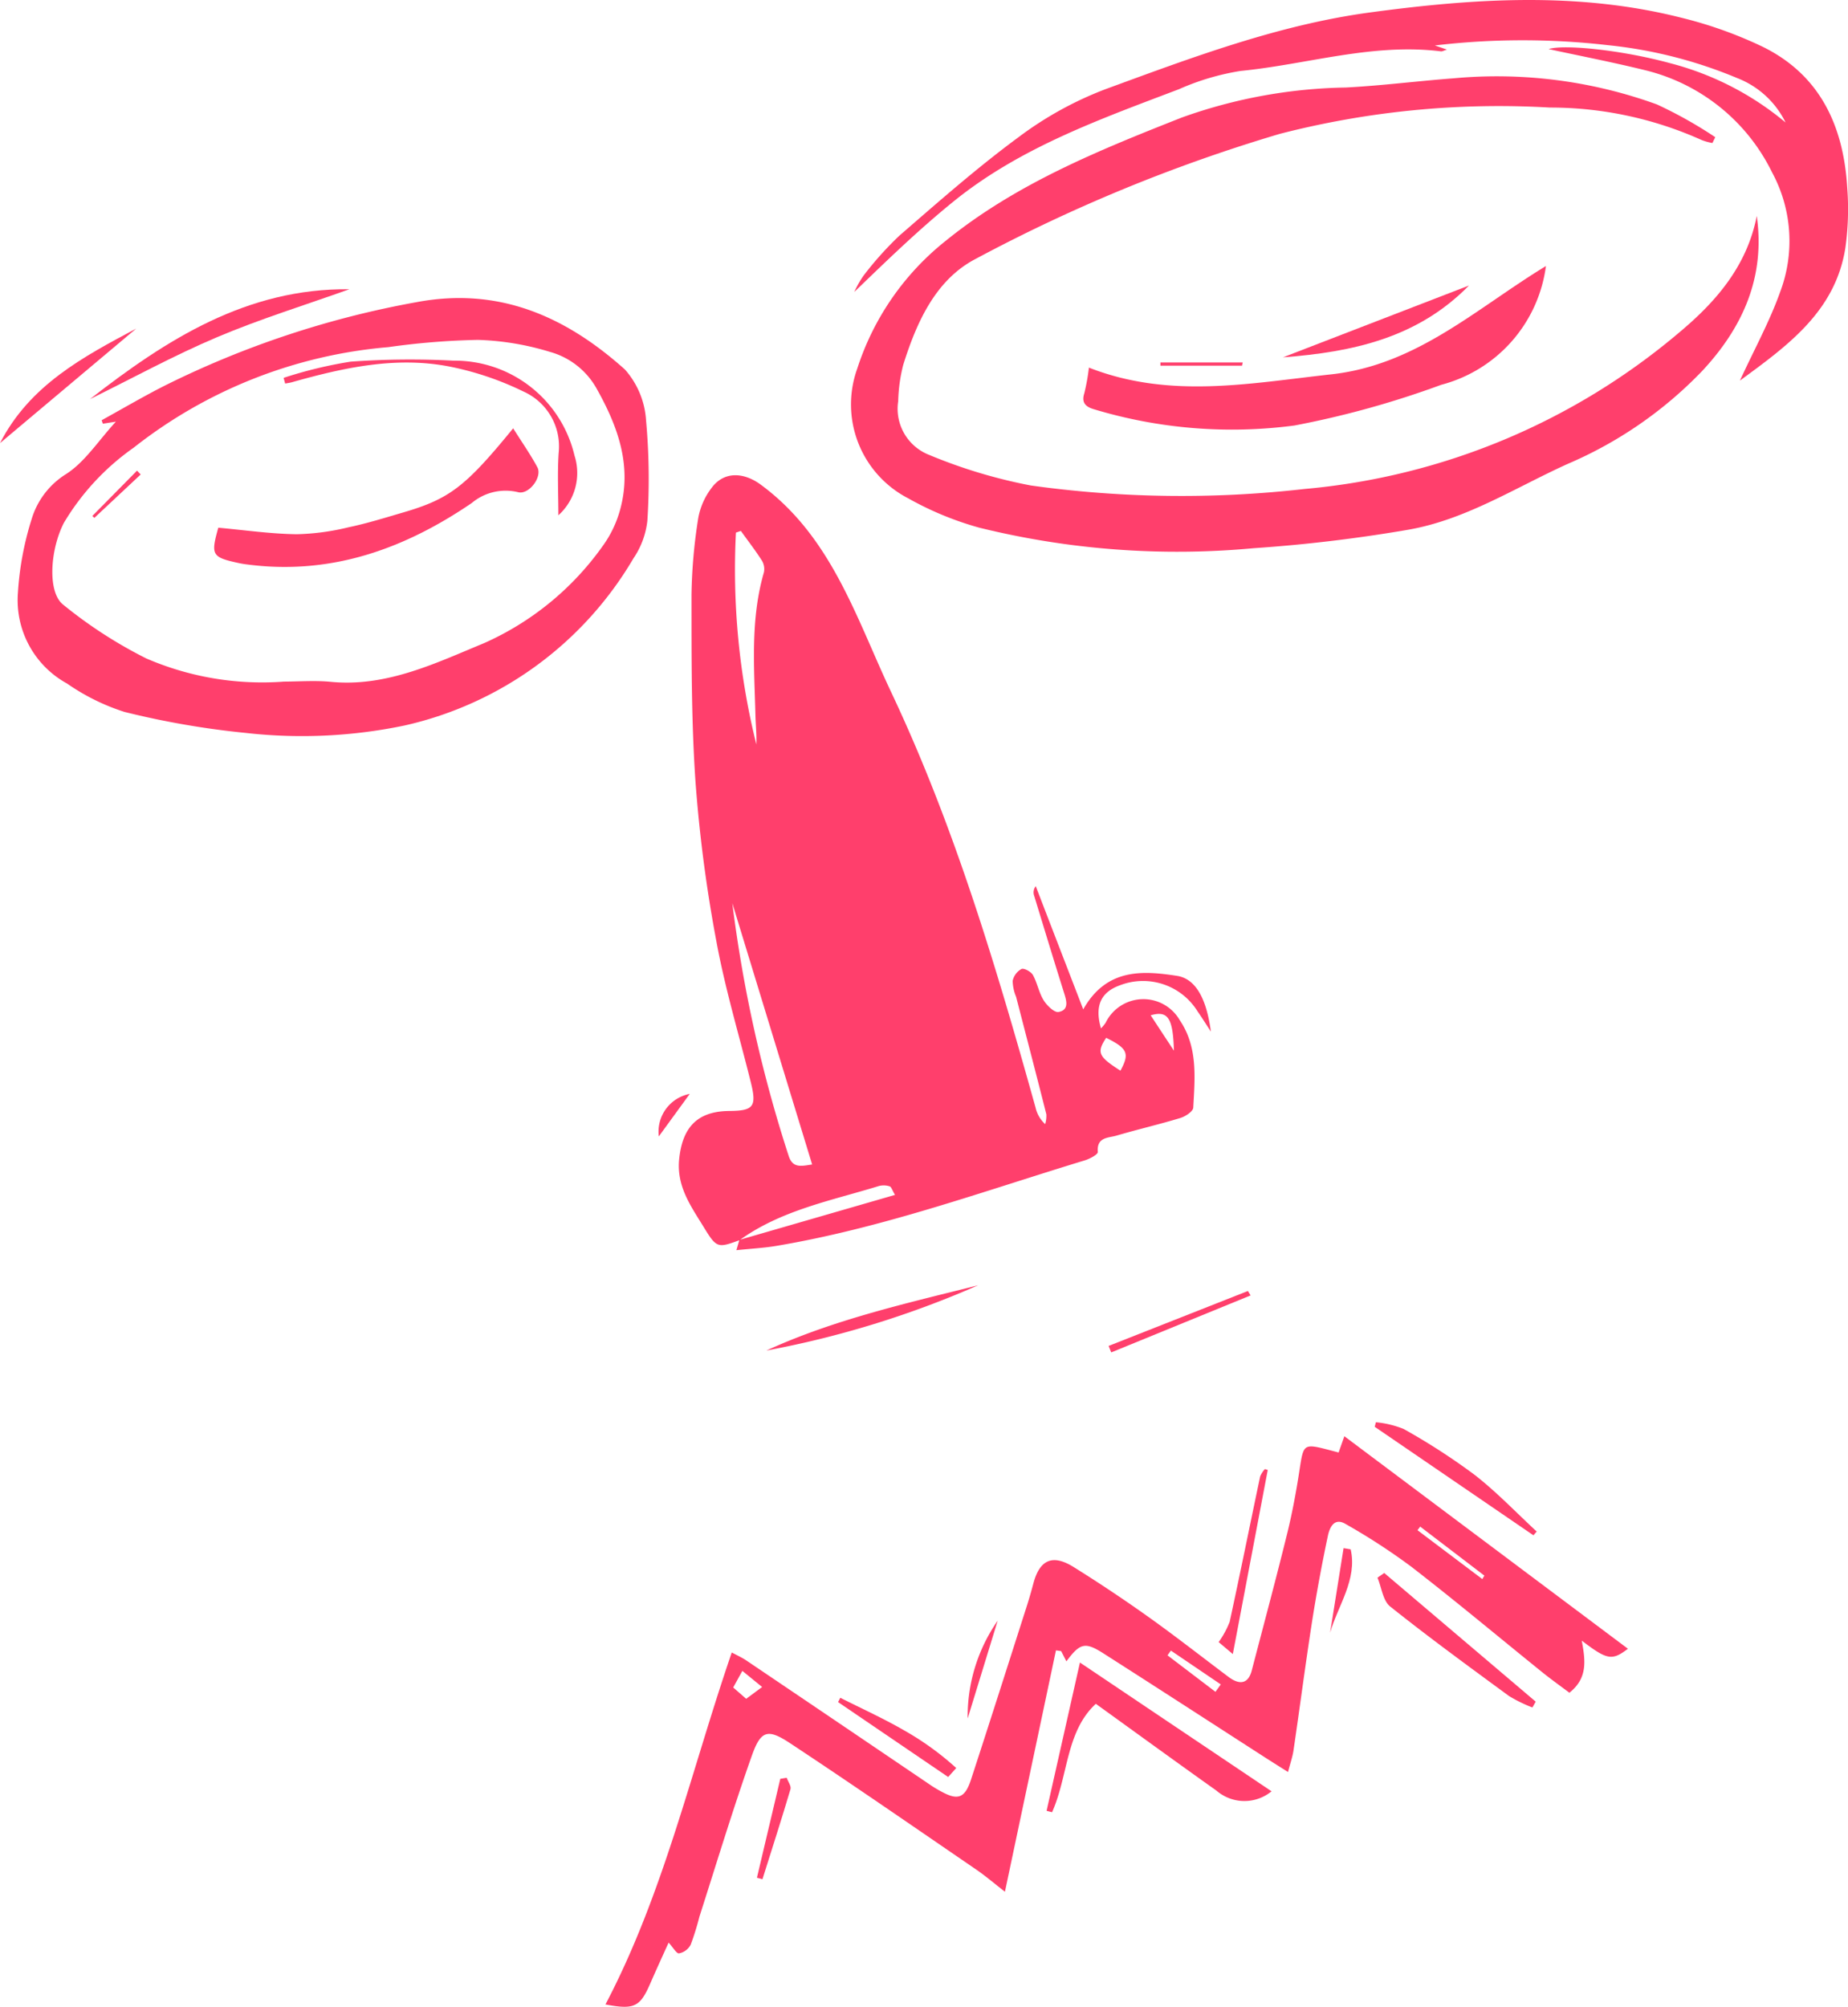 <svg xmlns="http://www.w3.org/2000/svg" width="120.154" height="130.473">
    <defs>
        <style>
            .cls-1{fill:#ff3f6c}
        </style>
    </defs>
    <g id="Anna_layer_5" transform="translate(-5.573 -5.536)">
        <g id="wfq5Yr_1_">
            <g id="XMLID_3_">
                <path id="XMLID_160_" class="cls-1" d="M53.661 86.165c-1.439.53-1.5.515-2.349-.874-.833-1.356-1.764-2.643-1.579-4.408.218-2.079 1.2-3.1 3.259-3.116 1.589-.012 1.791-.286 1.393-1.884-.76-3.055-1.672-6.082-2.239-9.172a92.759 92.759 0 0 1-1.358-10.417c-.273-4.018-.252-8.06-.255-12.091a34.607 34.607 0 0 1 .442-5 4.571 4.571 0 0 1 .857-1.936c.817-1.118 2.111-1.022 3.194-.228 4.629 3.4 6.217 8.69 8.5 13.519 4.085 8.651 6.809 17.794 9.376 26.983a2.086 2.086 0 0 0 .626 1.082 1.852 1.852 0 0 0 .077-.639c-.644-2.55-1.309-5.094-1.967-7.64a2.813 2.813 0 0 1-.223-1.038 1.156 1.156 0 0 1 .572-.769c.165-.075.622.173.744.391.289.517.387 1.144.7 1.645.21.341.7.811.968.758.7-.136.52-.727.353-1.256-.658-2.092-1.295-4.191-1.936-6.289a.655.655 0 0 1 .1-.636c1 2.607 2.01 5.214 3.087 8.01 1.507-2.661 3.823-2.531 6.1-2.177 1.225.19 1.92 1.509 2.2 3.624-.363-.553-.6-.938-.862-1.309a4.17 4.17 0 0 0-5.044-1.705c-1.249.446-1.664 1.34-1.24 2.805a2.761 2.761 0 0 0 .3-.361 2.729 2.729 0 0 1 4.822-.172c1.185 1.749.983 3.739.878 5.687-.013.245-.51.572-.841.672-1.372.417-2.773.74-4.149 1.145-.531.156-1.3.085-1.216 1.065.014.159-.525.447-.847.545-6.636 2.021-13.174 4.403-20.051 5.56-.821.138-1.658.18-2.6.279l.193-.669 10.12-2.926c-.185-.309-.24-.523-.348-.555a1.269 1.269 0 0 0-.693-.024c-3.108.956-6.348 1.564-9.064 3.521zm4.716-4.92-5.19-16.987a88.614 88.614 0 0 0 3.662 16.423c.265.832.833.667 1.528.564zm-4.634-41.191-.321.11a47.2 47.2 0 0 0 1.327 13.772c.027-.642-.043-1.278-.059-1.915-.079-3.1-.335-6.215.549-9.264a1.058 1.058 0 0 0-.127-.771c-.423-.665-.912-1.291-1.369-1.932zm24.679 35.093c.613-1.122.461-1.448-.927-2.136-.627.951-.52 1.213.927 2.136zm3.477-1.3c-.059-2.124-.385-2.627-1.51-2.3.499.764.998 1.523 1.511 2.3z"/>
                <path id="XMLID_155_" class="cls-1" d="M49.046 131.837c-.4.877-.81 1.778-1.207 2.687-.653 1.495-1.032 1.688-2.9 1.333 3.79-7.212 5.546-15.113 8.212-22.884.321.175.658.325.959.528q6.012 4.059 12.018 8.13a8.165 8.165 0 0 0 .724.425c1.015.54 1.467.369 1.854-.817 1.227-3.756 2.425-7.522 3.629-11.285.158-.494.3-.994.433-1.494.415-1.523 1.245-1.894 2.612-1.041q2.492 1.554 4.887 3.261c1.756 1.252 3.455 2.585 5.18 3.88.764.573 1.3.422 1.517-.428.774-2.971 1.573-5.936 2.306-8.917.342-1.393.6-2.811.815-4.229.237-1.541.271-1.6 1.815-1.2.229.059.457.12.707.186l.374-1.058 18.437 13.817c-1.037.794-1.352.729-3-.527.221 1.244.42 2.421-.807 3.387-.581-.438-1.19-.87-1.769-1.338-2.831-2.284-5.621-4.622-8.5-6.849a41.065 41.065 0 0 0-4.292-2.79c-.736-.435-1.031.249-1.142.784a109.167 109.167 0 0 0-1.021 5.528c-.435 2.8-.8 5.609-1.212 8.412-.062.42-.207.828-.356 1.407-.638-.4-1.134-.714-1.626-1.031-3.461-2.23-6.914-4.471-10.385-6.686-1.186-.757-1.515-.666-2.4.523l-.341-.667-.337-.048-3.318 15.694c-.694-.539-1.259-1.026-1.871-1.445-4.021-2.751-8.028-5.524-12.093-8.209-1.46-.965-1.906-.841-2.49.805-1.227 3.458-2.287 6.975-3.41 10.47a17.426 17.426 0 0 1-.569 1.826 1.1 1.1 0 0 1-.757.56c-.168.018-.391-.394-.676-.7zM84.6 115.532l.347-.481-3.244-2.2c-.074.1-.147.206-.221.308zm17.351-7.331.133-.225-4.172-3.186-.175.234zm-48.707 7.047.844.738 1.038-.767-1.286-1.049-.594 1.078z"/>
                <path id="XMLID_154_" class="cls-1" d="M119.795 19.576c.56 3.958-.891 7.232-3.549 10.08a26.608 26.608 0 0 1-8.714 6.028c-3.45 1.555-6.691 3.672-10.486 4.308a98.392 98.392 0 0 1-9.959 1.186 53.752 53.752 0 0 1-17.835-1.332 20.632 20.632 0 0 1-4.629-1.911 6.87 6.87 0 0 1-3.31-8.441 17.437 17.437 0 0 1 5.763-8.312c4.585-3.714 9.937-5.871 15.337-8.005a33.067 33.067 0 0 1 10.657-1.951c2.348-.121 4.687-.423 7.034-.6a30.516 30.516 0 0 1 13.2 1.7 28.029 28.029 0 0 1 3.793 2.13l-.187.38a3.985 3.985 0 0 1-.695-.194 24.016 24.016 0 0 0-9.873-2.113 57.081 57.081 0 0 0-17.569 1.713 105.364 105.364 0 0 0-19.786 8.138c-2.587 1.355-3.824 4.12-4.687 6.877a10.552 10.552 0 0 0-.328 2.364 3.22 3.22 0 0 0 2.017 3.492 33.43 33.43 0 0 0 6.6 1.986 70.726 70.726 0 0 0 17.815.227 43.638 43.638 0 0 0 24.364-10.186c2.381-1.992 4.395-4.314 5.027-7.564z"/>
                <path id="XMLID_151_" class="cls-1" d="m13.107 32.951-.846.133-.078-.226c1.353-.746 2.687-1.531 4.064-2.231a60.885 60.885 0 0 1 16.4-5.444c5.379-1.018 9.729.945 13.558 4.377a5.489 5.489 0 0 1 1.374 3.31 42.177 42.177 0 0 1 .084 6.536 5.4 5.4 0 0 1-.906 2.435A23.146 23.146 0 0 1 31.9 52.7a32.576 32.576 0 0 1-10.37.486 55.147 55.147 0 0 1-7.862-1.363 13.93 13.93 0 0 1-3.73-1.843 6.181 6.181 0 0 1-3.2-5.9 19.89 19.89 0 0 1 .888-4.78 5.212 5.212 0 0 1 2.237-2.938c1.23-.785 2.09-2.154 3.244-3.411zm10.862 16.9c1.039 0 2.087-.085 3.116.015 3.623.353 6.849-1.231 9.966-2.517a18.817 18.817 0 0 0 7.713-6.319 7.266 7.266 0 0 0 1.127-2.351c.788-2.858-.14-5.41-1.528-7.881a5.006 5.006 0 0 0-3.031-2.383 17.807 17.807 0 0 0-4.682-.781 47.984 47.984 0 0 0-5.823.471 30.955 30.955 0 0 0-16.564 6.538 15.945 15.945 0 0 0-4.534 4.883c-.9 1.743-1.087 4.522-.042 5.328a29.358 29.358 0 0 0 5.392 3.489 18.986 18.986 0 0 0 8.89 1.513z"/>
                <path id="XMLID_150_" class="cls-1" d="M118.7 30.28c.933-2.026 1.935-3.846 2.621-5.777a9.373 9.373 0 0 0-.536-7.77 12.463 12.463 0 0 0-8.239-6.63c-2.16-.531-4.347-.955-6.284-1.375.975-.323 4.766.055 7.943.928a19.19 19.19 0 0 1 7.463 3.844 5.86 5.86 0 0 0-3.144-2.887 29.49 29.49 0 0 0-8.437-2.143 48.426 48.426 0 0 0-11.222.022l.787.269c-.2.059-.3.126-.395.114-4.437-.553-8.689.847-13.032 1.275a16.076 16.076 0 0 0-4 1.187c-5.116 1.945-10.305 3.782-14.633 7.28-2.253 1.821-4.342 3.843-6.473 5.9a6.477 6.477 0 0 1 .608-1.071 21.9 21.9 0 0 1 2.314-2.581c2.538-2.2 5.062-4.426 7.761-6.414a23.024 23.024 0 0 1 5.634-3.112C83.05 9.283 88.68 7.152 94.645 6.346c6.746-.912 13.529-1.359 20.236.34a27.264 27.264 0 0 1 5.286 1.884c3.759 1.842 5.269 5.172 5.51 9.167a18.133 18.133 0 0 1-.125 3.94c-.658 4.102-3.727 6.315-6.852 8.603z"/>
                <path id="XMLID_149_" class="cls-1" d="M106.087 22.833a9.224 9.224 0 0 1-6.806 7.721 60.3 60.3 0 0 1-9.538 2.646 31.044 31.044 0 0 1-13.033-1.053c-.515-.149-.844-.4-.637-1.042a13.543 13.543 0 0 0 .3-1.668c5.257 2.06 10.475 1.016 15.752.438 5.575-.611 9.453-4.303 13.962-7.042z"/>
                <path id="XMLID_148_" class="cls-1" d="M88.248 122a2.781 2.781 0 0 1-3.578-.04c-2.625-1.866-5.23-3.761-7.848-5.649-1.957 1.806-1.789 4.687-2.846 7.049l-.356-.093 2.169-9.639z"/>
                <path id="XMLID_147_" class="cls-1" d="M11.424 31.484c4.978-3.879 10.2-7.217 16.868-7.143-2.876 1.028-5.805 1.931-8.612 3.12s-5.509 2.671-8.256 4.023z"/>
                <path id="XMLID_146_" class="cls-1" d="M105.206 116.549a9.3 9.3 0 0 1-1.519-.744c-2.6-1.907-5.207-3.809-7.726-5.819-.473-.378-.56-1.239-.826-1.876l.438-.305 9.85 8.367z"/>
                <path id="XMLID_145_" class="cls-1" d="M105.273 105.354 94.955 98.3c.026-.1.051-.2.077-.295a6.454 6.454 0 0 1 1.8.435 41.936 41.936 0 0 1 4.6 2.971c1.441 1.117 2.71 2.457 4.055 3.7-.069.08-.142.161-.214.243z"/>
                <path id="XMLID_144_" class="cls-1" d="m88.989 28.769 12.093-4.669c-3.332 3.4-7.526 4.321-12.093 4.669z"/>
                <path id="XMLID_143_" class="cls-1" d="M69.17 89.1a62.933 62.933 0 0 1-13.77 4.244c4.405-2.02 9.107-3.07 13.77-4.244z"/>
                <path id="XMLID_142_" class="cls-1" d="m88 101.108-2.271 11.97-.921-.779a6.03 6.03 0 0 0 .716-1.316c.683-3.147 1.318-6.3 1.982-9.454a1.646 1.646 0 0 1 .306-.478c.064.018.126.037.188.057z"/>
                <path id="XMLID_141_" class="cls-1" d="M5.573 34.346c1.945-3.78 5.405-5.608 8.857-7.448z"/>
                <path id="XMLID_140_" class="cls-1" d="m67.222 121.07-7.158-4.87.143-.281c1.376.695 2.785 1.332 4.118 2.1a18.765 18.765 0 0 1 3.421 2.467z"/>
                <path id="XMLID_139_" class="cls-1" d="M56.721 121.119c.089.25.308.539.247.745-.58 1.959-1.208 3.9-1.822 5.853l-.358-.1 1.519-6.43c.139-.024.276-.046.414-.068z"/>
                <path id="XMLID_138_" class="cls-1" d="m86.886 89.758-9.064 3.707-.168-.422 9.056-3.572z"/>
                <path id="XMLID_137_" class="cls-1" d="m92.054 111.69.876-5.5.462.077c.444 1.962-.83 3.653-1.338 5.423z"/>
                <path id="XMLID_136_" class="cls-1" d="m70.441 110.906-1.951 6.355a10.879 10.879 0 0 1 1.951-6.355z"/>
                <path id="XMLID_135_" class="cls-1" d="M86.33 29.309h-5.309v-.208h5.35c-.015.069-.028.139-.041.208z"/>
                <path id="XMLID_134_" class="cls-1" d="M48.408 79.421a2.5 2.5 0 0 1 2.012-2.764l-2.012 2.764z"/>
                <path id="XMLID_133_" class="cls-1" d="M38.938 33.383c.579.921 1.126 1.7 1.572 2.529.343.64-.556 1.814-1.258 1.623a3.422 3.422 0 0 0-3.008.707c-4.306 2.933-8.975 4.641-14.289 4.031-.276-.032-.554-.063-.825-.121-1.79-.386-1.864-.517-1.364-2.306 1.7.153 3.393.4 5.089.424a15.675 15.675 0 0 0 3.389-.455c1.166-.243 2.31-.6 3.456-.935 3.092-.897 4.105-1.663 7.238-5.497z"/>
                <path id="XMLID_132_" class="cls-1" d="M41.878 39.038c0-1.345-.07-2.695.017-4.035a3.909 3.909 0 0 0-2.289-4.012 19.627 19.627 0 0 0-4.828-1.627c-3.481-.672-6.877.079-10.227 1.024-.143.04-.292.058-.438.085l-.1-.37a27.971 27.971 0 0 1 4.36-1.054 54.108 54.108 0 0 1 6.691-.064 8 8 0 0 1 7.861 6.165 3.7 3.7 0 0 1-1.047 3.888z"/>
                <path id="XMLID_131_" class="cls-1" d="m14.721 36.384-3.013 2.822-.132-.124 2.907-2.947z"/>
            </g>
        </g>
    </g>
</svg>
